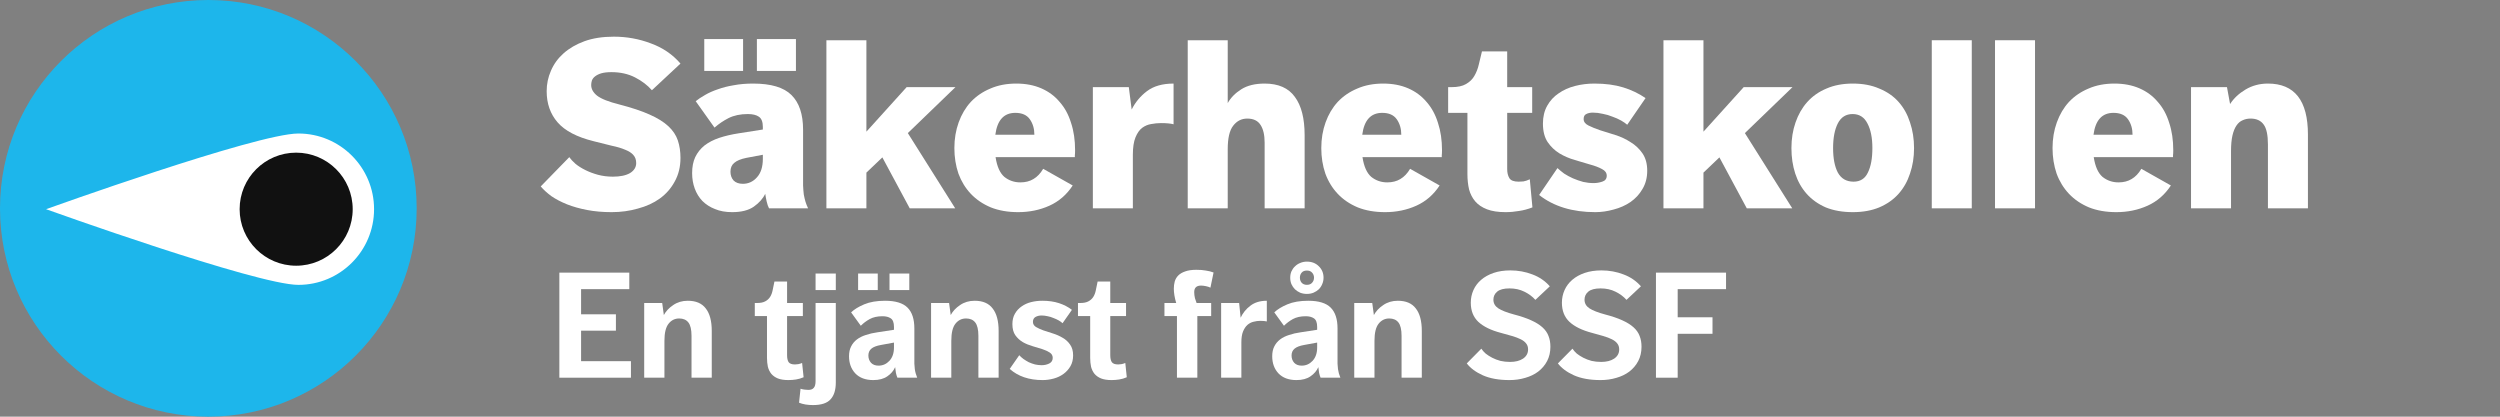 <svg xmlns="http://www.w3.org/2000/svg" fill="none" viewBox="0 0 168 28" height="28" width="168">
<rect x="0" y="0" width="168" height="28" fill="#808080" stroke="none"/>
<circle fill="#1DB6EB" r="14" cy="14" cx="14"></circle>
<path fill="white" d="M25.137 14.058C25.137 16.866 22.861 19.143 20.052 19.143C17.244 19.143 3.094 14.058 3.094 14.058C3.094 14.058 17.244 8.972 20.052 8.972C22.861 8.972 25.137 11.249 25.137 14.058Z"></path>
<circle fill="#111111" r="3.799" cy="14.057" cx="19.902"></circle>
<path fill="white" d="M37.589 18.321H42.289V19.431H39.049V21.121H41.389V22.221H39.049V24.271H42.399V25.381H37.589V18.321Z"></path>
<path fill="white" d="M43.29 20.361H44.5L44.61 21.171C44.75 20.911 44.96 20.687 45.24 20.501C45.52 20.307 45.847 20.211 46.22 20.211C46.767 20.211 47.17 20.384 47.43 20.731C47.697 21.071 47.83 21.574 47.83 22.241V25.381H46.47V22.571C46.47 22.151 46.4 21.851 46.26 21.671C46.12 21.491 45.913 21.401 45.64 21.401C45.353 21.401 45.117 21.517 44.93 21.751C44.743 21.984 44.65 22.367 44.65 22.901V25.381H43.29V20.361Z"></path>
<path fill="white" d="M51.542 21.241H50.722V20.361H50.882C51.108 20.361 51.288 20.324 51.422 20.251C51.562 20.177 51.672 20.077 51.752 19.951C51.832 19.824 51.888 19.674 51.922 19.501C51.962 19.321 52.002 19.127 52.042 18.921H52.892V20.361H53.952V21.241H52.892V23.871C52.892 24.071 52.925 24.224 52.992 24.331C53.065 24.437 53.208 24.491 53.422 24.491C53.488 24.491 53.562 24.484 53.642 24.471C53.722 24.457 53.808 24.431 53.902 24.391L54.002 25.351C53.835 25.424 53.665 25.474 53.492 25.501C53.325 25.527 53.155 25.541 52.982 25.541C52.695 25.541 52.458 25.504 52.272 25.431C52.092 25.357 51.945 25.254 51.832 25.121C51.725 24.987 51.648 24.831 51.602 24.651C51.562 24.464 51.542 24.264 51.542 24.051V21.241Z"></path>
<path fill="white" d="M53.796 26.121C53.863 26.147 53.95 26.167 54.056 26.181C54.163 26.194 54.253 26.201 54.326 26.201C54.493 26.201 54.613 26.154 54.686 26.061C54.766 25.974 54.806 25.824 54.806 25.611V20.361H56.166V25.701C56.166 26.201 56.05 26.577 55.816 26.831C55.59 27.091 55.193 27.221 54.626 27.221C54.453 27.221 54.286 27.207 54.126 27.181C53.966 27.154 53.823 27.114 53.696 27.061L53.796 26.121ZM54.806 18.381H56.166V19.491H54.806V18.381Z"></path>
<path fill="white" d="M60.305 25.381C60.265 25.287 60.232 25.177 60.205 25.051C60.185 24.917 60.168 24.791 60.155 24.671C60.048 24.917 59.872 25.124 59.625 25.291C59.385 25.457 59.072 25.541 58.685 25.541C58.165 25.541 57.762 25.391 57.475 25.091C57.195 24.791 57.055 24.407 57.055 23.941C57.055 23.681 57.102 23.461 57.195 23.281C57.288 23.094 57.418 22.937 57.585 22.811C57.752 22.684 57.952 22.584 58.185 22.511C58.418 22.431 58.678 22.371 58.965 22.331L60.075 22.161V21.971C60.075 21.677 60.002 21.484 59.855 21.391C59.715 21.297 59.532 21.251 59.305 21.251C58.965 21.251 58.678 21.314 58.445 21.441C58.218 21.567 58.018 21.717 57.845 21.891L57.195 20.991C57.402 20.791 57.695 20.611 58.075 20.451C58.455 20.291 58.922 20.211 59.475 20.211C60.175 20.211 60.678 20.364 60.985 20.671C61.292 20.977 61.445 21.444 61.445 22.071V23.951C61.445 24.144 61.445 24.307 61.445 24.441C61.452 24.574 61.462 24.694 61.475 24.801C61.488 24.901 61.508 24.997 61.535 25.091C61.562 25.184 61.595 25.281 61.635 25.381H60.305ZM60.075 23.021L59.205 23.181C58.905 23.234 58.688 23.317 58.555 23.431C58.422 23.544 58.355 23.697 58.355 23.891C58.355 24.084 58.415 24.247 58.535 24.381C58.655 24.507 58.822 24.571 59.035 24.571C59.322 24.571 59.565 24.464 59.765 24.251C59.972 24.031 60.075 23.731 60.075 23.351V23.021ZM57.665 18.381H58.985V19.491H57.665V18.381ZM59.775 18.381H61.105V19.491H59.775V18.381Z"></path>
<path fill="white" d="M62.568 20.361H63.778L63.888 21.171C64.028 20.911 64.237 20.687 64.517 20.501C64.797 20.307 65.124 20.211 65.498 20.211C66.044 20.211 66.448 20.384 66.707 20.731C66.974 21.071 67.108 21.574 67.108 22.241V25.381H65.748V22.571C65.748 22.151 65.677 21.851 65.537 21.671C65.397 21.491 65.191 21.401 64.918 21.401C64.631 21.401 64.394 21.517 64.207 21.751C64.021 21.984 63.928 22.367 63.928 22.901V25.381H62.568V20.361Z"></path>
<path fill="white" d="M68.493 23.871C68.573 23.957 68.666 24.041 68.773 24.121C68.886 24.201 69.006 24.274 69.133 24.341C69.266 24.401 69.406 24.451 69.553 24.491C69.7 24.524 69.85 24.541 70.003 24.541C70.183 24.541 70.35 24.504 70.503 24.431C70.663 24.351 70.743 24.224 70.743 24.051C70.743 23.897 70.676 23.777 70.543 23.691C70.41 23.604 70.243 23.527 70.043 23.461C69.843 23.394 69.623 23.327 69.383 23.261C69.15 23.194 68.933 23.104 68.733 22.991C68.533 22.871 68.366 22.717 68.233 22.531C68.1 22.344 68.033 22.094 68.033 21.781C68.033 21.507 68.09 21.274 68.203 21.081C68.316 20.881 68.466 20.717 68.653 20.591C68.84 20.457 69.053 20.361 69.293 20.301C69.533 20.241 69.783 20.211 70.043 20.211C70.463 20.211 70.836 20.264 71.163 20.371C71.49 20.477 71.78 20.627 72.033 20.821L71.403 21.721C71.336 21.654 71.25 21.591 71.143 21.531C71.036 21.471 70.92 21.417 70.793 21.371C70.673 21.317 70.543 21.277 70.403 21.251C70.263 21.217 70.126 21.201 69.993 21.201C69.84 21.201 69.703 21.234 69.583 21.301C69.47 21.367 69.413 21.477 69.413 21.631C69.413 21.771 69.48 21.884 69.613 21.971C69.746 22.051 69.913 22.127 70.113 22.201C70.313 22.267 70.53 22.337 70.763 22.411C70.996 22.484 71.213 22.581 71.413 22.701C71.613 22.814 71.78 22.967 71.913 23.161C72.046 23.347 72.113 23.587 72.113 23.881C72.113 24.161 72.053 24.404 71.933 24.611C71.813 24.817 71.656 24.991 71.463 25.131C71.27 25.271 71.05 25.374 70.803 25.441C70.556 25.507 70.31 25.541 70.063 25.541C69.15 25.541 68.413 25.291 67.853 24.791L68.493 23.871Z"></path>
<path fill="white" d="M73.26 21.241H72.44V20.361H72.6C72.827 20.361 73.007 20.324 73.14 20.251C73.28 20.177 73.39 20.077 73.47 19.951C73.55 19.824 73.607 19.674 73.64 19.501C73.68 19.321 73.72 19.127 73.76 18.921H74.61V20.361H75.67V21.241H74.61V23.871C74.61 24.071 74.644 24.224 74.71 24.331C74.784 24.437 74.927 24.491 75.14 24.491C75.207 24.491 75.28 24.484 75.36 24.471C75.44 24.457 75.527 24.431 75.62 24.391L75.72 25.351C75.554 25.424 75.384 25.474 75.21 25.501C75.044 25.527 74.874 25.541 74.7 25.541C74.414 25.541 74.177 25.504 73.99 25.431C73.81 25.357 73.664 25.254 73.55 25.121C73.444 24.987 73.367 24.831 73.32 24.651C73.28 24.464 73.26 24.264 73.26 24.051V21.241Z"></path>
<path fill="white" d="M79.091 21.241H78.251V20.361H79.041C78.988 20.187 78.948 20.017 78.921 19.851C78.894 19.684 78.881 19.534 78.881 19.401C78.881 19.234 78.901 19.074 78.941 18.921C78.988 18.761 79.068 18.624 79.181 18.511C79.294 18.397 79.448 18.307 79.641 18.241C79.841 18.167 80.091 18.131 80.391 18.131C80.638 18.131 80.851 18.147 81.031 18.181C81.218 18.207 81.391 18.251 81.551 18.311L81.341 19.331C81.268 19.291 81.168 19.257 81.041 19.231C80.914 19.204 80.804 19.191 80.711 19.191C80.404 19.191 80.251 19.337 80.251 19.631C80.251 19.764 80.268 19.901 80.301 20.041C80.341 20.174 80.378 20.281 80.411 20.361H81.391V21.241H80.461V25.381H79.091V21.241Z"></path>
<path fill="white" d="M82.06 20.361H83.27L83.37 21.351C83.523 21.024 83.743 20.754 84.03 20.541C84.316 20.321 84.683 20.211 85.13 20.211V21.601C85.076 21.587 85.013 21.577 84.94 21.571C84.866 21.564 84.783 21.561 84.69 21.561C84.543 21.561 84.393 21.581 84.24 21.621C84.093 21.654 83.956 21.724 83.83 21.831C83.71 21.937 83.61 22.087 83.53 22.281C83.456 22.467 83.42 22.711 83.42 23.011V25.381H82.06V20.361Z"></path>
<path fill="white" d="M88.743 25.381C88.703 25.287 88.669 25.177 88.642 25.051C88.623 24.917 88.606 24.791 88.593 24.671C88.486 24.917 88.309 25.124 88.062 25.291C87.823 25.457 87.509 25.541 87.123 25.541C86.603 25.541 86.199 25.391 85.912 25.091C85.632 24.791 85.493 24.407 85.493 23.941C85.493 23.681 85.539 23.461 85.632 23.281C85.726 23.094 85.856 22.937 86.022 22.811C86.189 22.684 86.389 22.584 86.623 22.511C86.856 22.431 87.116 22.371 87.403 22.331L88.513 22.161V21.971C88.513 21.677 88.439 21.484 88.293 21.391C88.153 21.297 87.969 21.251 87.743 21.251C87.403 21.251 87.116 21.314 86.882 21.441C86.656 21.567 86.456 21.717 86.282 21.891L85.632 20.991C85.839 20.791 86.132 20.611 86.513 20.451C86.892 20.291 87.359 20.211 87.912 20.211C88.612 20.211 89.116 20.364 89.422 20.671C89.729 20.977 89.882 21.444 89.882 22.071V23.951C89.882 24.144 89.882 24.307 89.882 24.441C89.889 24.574 89.899 24.694 89.912 24.801C89.926 24.901 89.946 24.997 89.972 25.091C89.999 25.184 90.032 25.281 90.073 25.381H88.743ZM88.513 23.021L87.642 23.181C87.343 23.234 87.126 23.317 86.993 23.431C86.859 23.544 86.793 23.697 86.793 23.891C86.793 24.084 86.853 24.247 86.972 24.381C87.093 24.507 87.259 24.571 87.472 24.571C87.759 24.571 88.002 24.464 88.203 24.251C88.409 24.031 88.513 23.731 88.513 23.351V23.021ZM87.823 19.751C87.662 19.751 87.513 19.724 87.373 19.671C87.239 19.611 87.123 19.534 87.022 19.441C86.922 19.341 86.843 19.224 86.782 19.091C86.729 18.957 86.703 18.814 86.703 18.661C86.703 18.507 86.729 18.367 86.782 18.241C86.843 18.107 86.922 17.994 87.022 17.901C87.123 17.801 87.239 17.724 87.373 17.671C87.513 17.611 87.662 17.581 87.823 17.581C88.149 17.581 88.416 17.684 88.623 17.891C88.836 18.097 88.942 18.354 88.942 18.661C88.942 18.814 88.912 18.957 88.853 19.091C88.799 19.224 88.722 19.341 88.623 19.441C88.522 19.534 88.403 19.611 88.263 19.671C88.129 19.724 87.983 19.751 87.823 19.751ZM87.823 19.141C87.976 19.141 88.093 19.094 88.172 19.001C88.259 18.907 88.302 18.794 88.302 18.661C88.302 18.527 88.259 18.414 88.172 18.321C88.093 18.227 87.976 18.181 87.823 18.181C87.669 18.181 87.552 18.227 87.472 18.321C87.392 18.414 87.353 18.527 87.353 18.661C87.353 18.794 87.392 18.907 87.472 19.001C87.559 19.094 87.676 19.141 87.823 19.141Z"></path>
<path fill="white" d="M91.005 20.361H92.215L92.325 21.171C92.465 20.911 92.675 20.687 92.955 20.501C93.235 20.307 93.562 20.211 93.935 20.211C94.482 20.211 94.885 20.384 95.145 20.731C95.412 21.071 95.545 21.574 95.545 22.241V25.381H94.185V22.571C94.185 22.151 94.115 21.851 93.975 21.671C93.835 21.491 93.628 21.401 93.355 21.401C93.068 21.401 92.832 21.517 92.645 21.751C92.458 21.984 92.365 22.367 92.365 22.901V25.381H91.005V20.361Z"></path>
<path fill="white" d="M99.546 23.431C99.62 23.544 99.716 23.654 99.837 23.761C99.963 23.861 100.11 23.954 100.277 24.041C100.443 24.127 100.627 24.197 100.827 24.251C101.027 24.297 101.243 24.321 101.477 24.321C101.837 24.321 102.127 24.247 102.347 24.101C102.573 23.947 102.687 23.741 102.687 23.481C102.687 23.321 102.643 23.187 102.557 23.081C102.477 22.974 102.357 22.881 102.197 22.801C102.037 22.721 101.843 22.647 101.617 22.581C101.397 22.514 101.147 22.444 100.867 22.371C100.2 22.197 99.693 21.951 99.347 21.631C99.007 21.311 98.837 20.881 98.837 20.341C98.837 20.041 98.897 19.757 99.016 19.491C99.136 19.224 99.31 18.994 99.537 18.801C99.763 18.607 100.04 18.454 100.367 18.341C100.7 18.227 101.077 18.171 101.497 18.171C102.017 18.171 102.51 18.261 102.977 18.441C103.443 18.614 103.833 18.881 104.147 19.241L103.177 20.151C102.983 19.931 102.737 19.747 102.437 19.601C102.143 19.454 101.81 19.381 101.437 19.381C101.057 19.381 100.78 19.454 100.607 19.601C100.44 19.741 100.357 19.921 100.357 20.141C100.357 20.381 100.467 20.574 100.687 20.721C100.913 20.867 101.263 21.004 101.737 21.131C102.197 21.251 102.58 21.381 102.887 21.521C103.2 21.661 103.453 21.817 103.647 21.991C103.84 22.164 103.977 22.357 104.057 22.571C104.143 22.784 104.187 23.027 104.187 23.301C104.187 23.661 104.113 23.981 103.967 24.261C103.82 24.541 103.62 24.777 103.367 24.971C103.12 25.157 102.83 25.297 102.497 25.391C102.163 25.491 101.81 25.541 101.437 25.541C100.723 25.541 100.127 25.434 99.647 25.221C99.173 25.007 98.813 24.741 98.567 24.421L99.546 23.431Z"></path>
<path fill="white" d="M105.67 23.431C105.743 23.544 105.84 23.654 105.96 23.761C106.086 23.861 106.233 23.954 106.4 24.041C106.566 24.127 106.75 24.197 106.95 24.251C107.15 24.297 107.366 24.321 107.6 24.321C107.96 24.321 108.25 24.247 108.47 24.101C108.696 23.947 108.81 23.741 108.81 23.481C108.81 23.321 108.766 23.187 108.68 23.081C108.6 22.974 108.48 22.881 108.32 22.801C108.16 22.721 107.966 22.647 107.74 22.581C107.52 22.514 107.27 22.444 106.99 22.371C106.323 22.197 105.816 21.951 105.47 21.631C105.13 21.311 104.96 20.881 104.96 20.341C104.96 20.041 105.02 19.757 105.14 19.491C105.26 19.224 105.433 18.994 105.66 18.801C105.886 18.607 106.163 18.454 106.49 18.341C106.823 18.227 107.2 18.171 107.62 18.171C108.14 18.171 108.633 18.261 109.1 18.441C109.566 18.614 109.956 18.881 110.27 19.241L109.3 20.151C109.106 19.931 108.86 19.747 108.56 19.601C108.266 19.454 107.933 19.381 107.56 19.381C107.18 19.381 106.903 19.454 106.73 19.601C106.563 19.741 106.48 19.921 106.48 20.141C106.48 20.381 106.59 20.574 106.81 20.721C107.036 20.867 107.386 21.004 107.86 21.131C108.32 21.251 108.703 21.381 109.01 21.521C109.323 21.661 109.576 21.817 109.77 21.991C109.963 22.164 110.1 22.357 110.18 22.571C110.266 22.784 110.31 23.027 110.31 23.301C110.31 23.661 110.236 23.981 110.09 24.261C109.943 24.541 109.743 24.777 109.49 24.971C109.243 25.157 108.953 25.297 108.62 25.391C108.286 25.491 107.933 25.541 107.56 25.541C106.846 25.541 106.25 25.434 105.77 25.221C105.296 25.007 104.936 24.741 104.69 24.421L105.67 23.431Z"></path>
<path fill="white" d="M111.28 18.321H115.99V19.431H112.74V21.321H115.08V22.431H112.74V25.381H111.28V18.321Z"></path>
<path fill="white" d="M38.256 10.56C38.352 10.699 38.491 10.848 38.672 11.008C38.853 11.157 39.072 11.296 39.328 11.424C39.584 11.552 39.867 11.659 40.176 11.744C40.496 11.829 40.832 11.872 41.184 11.872C41.675 11.872 42.059 11.792 42.336 11.632C42.613 11.461 42.752 11.237 42.752 10.96C42.752 10.736 42.688 10.555 42.56 10.416C42.443 10.277 42.261 10.16 42.016 10.064C41.771 9.957 41.467 9.867 41.104 9.792C40.752 9.707 40.347 9.605 39.888 9.488C38.768 9.211 37.963 8.789 37.472 8.224C36.981 7.659 36.736 6.96 36.736 6.128C36.736 5.648 36.832 5.189 37.024 4.752C37.216 4.304 37.499 3.915 37.872 3.584C38.256 3.243 38.725 2.971 39.28 2.768C39.845 2.565 40.501 2.464 41.248 2.464C42.112 2.464 42.939 2.613 43.728 2.912C44.528 3.2 45.195 3.653 45.728 4.272L43.808 6.064C43.509 5.723 43.131 5.435 42.672 5.2C42.213 4.965 41.685 4.848 41.088 4.848C40.811 4.848 40.581 4.875 40.4 4.928C40.229 4.981 40.091 5.051 39.984 5.136C39.888 5.211 39.819 5.301 39.776 5.408C39.744 5.515 39.728 5.616 39.728 5.712C39.728 5.979 39.861 6.219 40.128 6.432C40.405 6.645 40.907 6.843 41.632 7.024C42.453 7.237 43.125 7.461 43.648 7.696C44.181 7.931 44.603 8.192 44.912 8.48C45.221 8.768 45.435 9.088 45.552 9.44C45.669 9.792 45.728 10.181 45.728 10.608C45.728 11.205 45.6 11.733 45.344 12.192C45.099 12.651 44.763 13.035 44.336 13.344C43.92 13.643 43.429 13.867 42.864 14.016C42.309 14.176 41.723 14.256 41.104 14.256C40.507 14.256 39.957 14.208 39.456 14.112C38.955 14.016 38.501 13.888 38.096 13.728C37.701 13.568 37.355 13.387 37.056 13.184C36.768 12.971 36.528 12.752 36.336 12.528L38.256 10.56Z"></path>
<path fill="white" d="M51.679 14C51.615 13.883 51.562 13.728 51.519 13.536C51.476 13.344 51.444 13.173 51.423 13.024C51.273 13.344 51.017 13.632 50.655 13.888C50.303 14.133 49.818 14.256 49.199 14.256C48.761 14.256 48.377 14.187 48.047 14.048C47.716 13.92 47.434 13.739 47.199 13.504C46.975 13.269 46.804 12.992 46.687 12.672C46.569 12.352 46.511 12.005 46.511 11.632C46.511 11.216 46.58 10.859 46.719 10.56C46.868 10.251 47.076 9.989 47.343 9.776C47.62 9.563 47.951 9.392 48.335 9.264C48.719 9.136 49.151 9.035 49.631 8.96L51.263 8.704V8.528C51.263 8.187 51.172 7.957 50.991 7.84C50.82 7.723 50.575 7.664 50.255 7.664C49.754 7.664 49.322 7.755 48.959 7.936C48.607 8.117 48.292 8.331 48.015 8.576L46.751 6.8C46.922 6.661 47.13 6.523 47.375 6.384C47.631 6.235 47.919 6.107 48.239 6C48.559 5.883 48.916 5.792 49.311 5.728C49.706 5.653 50.138 5.616 50.607 5.616C51.812 5.616 52.671 5.872 53.183 6.384C53.706 6.896 53.967 7.675 53.967 8.72V11.616C53.967 11.957 53.967 12.24 53.967 12.464C53.977 12.688 53.993 12.891 54.015 13.072C54.047 13.243 54.084 13.403 54.127 13.552C54.169 13.691 54.228 13.84 54.303 14H51.679ZM51.263 10.4L50.159 10.608C49.785 10.683 49.514 10.795 49.343 10.944C49.172 11.083 49.087 11.28 49.087 11.536C49.087 11.771 49.156 11.968 49.295 12.128C49.444 12.277 49.652 12.352 49.919 12.352C50.292 12.352 50.607 12.208 50.863 11.92C51.13 11.632 51.263 11.216 51.263 10.672V10.4ZM47.327 2.624H49.935V4.768H47.327V2.624ZM50.863 2.624H53.487V4.768H50.863V2.624Z"></path>
<path fill="white" d="M55.534 2.704H58.222V8.848L60.926 5.856H64.206L61.006 8.944L64.19 14H61.134L59.294 10.576L58.222 11.6V14H55.534V2.704Z"></path>
<path fill="white" d="M66.902 10.56C66.998 11.189 67.196 11.632 67.494 11.888C67.804 12.133 68.161 12.256 68.566 12.256C68.908 12.256 69.201 12.181 69.446 12.032C69.702 11.883 69.921 11.653 70.102 11.344L72.086 12.464C71.681 13.083 71.158 13.536 70.518 13.824C69.878 14.112 69.18 14.256 68.422 14.256C67.729 14.256 67.116 14.149 66.582 13.936C66.049 13.712 65.601 13.408 65.238 13.024C64.876 12.64 64.598 12.187 64.406 11.664C64.225 11.131 64.134 10.56 64.134 9.952C64.134 9.333 64.23 8.757 64.422 8.224C64.614 7.691 64.886 7.232 65.238 6.848C65.601 6.464 66.038 6.165 66.55 5.952C67.062 5.728 67.644 5.616 68.294 5.616C68.924 5.616 69.484 5.723 69.974 5.936C70.465 6.149 70.876 6.453 71.206 6.848C71.548 7.232 71.804 7.701 71.974 8.256C72.156 8.8 72.246 9.413 72.246 10.096C72.246 10.245 72.241 10.357 72.23 10.432C72.23 10.496 72.23 10.539 72.23 10.56H66.902ZM68.23 7.584C67.462 7.584 67.014 8.075 66.886 9.056H69.51C69.51 8.651 69.409 8.304 69.206 8.016C69.004 7.728 68.678 7.584 68.23 7.584Z"></path>
<path fill="white" d="M73.44 5.856H75.856L76.048 7.36C76.293 6.869 76.635 6.459 77.072 6.128C77.52 5.787 78.118 5.616 78.864 5.616V8.352C78.672 8.299 78.389 8.272 78.016 8.272C77.803 8.272 77.584 8.293 77.36 8.336C77.147 8.368 76.944 8.453 76.752 8.592C76.571 8.731 76.421 8.944 76.304 9.232C76.187 9.52 76.128 9.909 76.128 10.4V14H73.44V5.856Z"></path>
<path fill="white" d="M79.815 2.704H82.503V6.928C82.706 6.565 83.01 6.256 83.415 6C83.82 5.744 84.343 5.616 84.983 5.616C85.911 5.616 86.588 5.915 87.015 6.512C87.453 7.099 87.671 7.957 87.671 9.088V14H84.983V9.584C84.983 9.072 84.892 8.677 84.711 8.4C84.53 8.112 84.231 7.968 83.815 7.968C83.431 7.968 83.117 8.128 82.871 8.448C82.626 8.757 82.503 9.285 82.503 10.032V14H79.815V2.704Z"></path>
<path fill="white" d="M91.559 10.56C91.655 11.189 91.852 11.632 92.151 11.888C92.46 12.133 92.817 12.256 93.223 12.256C93.564 12.256 93.857 12.181 94.103 12.032C94.359 11.883 94.577 11.653 94.759 11.344L96.743 12.464C96.337 13.083 95.815 13.536 95.175 13.824C94.535 14.112 93.836 14.256 93.079 14.256C92.385 14.256 91.772 14.149 91.239 13.936C90.705 13.712 90.257 13.408 89.895 13.024C89.532 12.64 89.255 12.187 89.063 11.664C88.881 11.131 88.791 10.56 88.791 9.952C88.791 9.333 88.887 8.757 89.079 8.224C89.271 7.691 89.543 7.232 89.895 6.848C90.257 6.464 90.695 6.165 91.207 5.952C91.719 5.728 92.3 5.616 92.951 5.616C93.58 5.616 94.14 5.723 94.631 5.936C95.121 6.149 95.532 6.453 95.863 6.848C96.204 7.232 96.46 7.701 96.631 8.256C96.812 8.8 96.903 9.413 96.903 10.096C96.903 10.245 96.897 10.357 96.887 10.432C96.887 10.496 96.887 10.539 96.887 10.56H91.559ZM92.887 7.584C92.119 7.584 91.671 8.075 91.543 9.056H94.167C94.167 8.651 94.065 8.304 93.863 8.016C93.66 7.728 93.335 7.584 92.887 7.584Z"></path>
<path fill="white" d="M98.611 7.584H97.315V5.856H97.539C97.955 5.856 98.28 5.787 98.515 5.648C98.76 5.509 98.947 5.328 99.075 5.104C99.214 4.869 99.315 4.608 99.379 4.32C99.443 4.032 99.512 3.744 99.587 3.456H101.283V5.856H102.963V7.584H101.283V11.36C101.283 11.605 101.331 11.808 101.427 11.968C101.523 12.128 101.731 12.208 102.051 12.208C102.136 12.208 102.243 12.203 102.371 12.192C102.499 12.171 102.643 12.123 102.803 12.048L102.979 13.936C102.68 14.053 102.382 14.133 102.083 14.176C101.784 14.229 101.48 14.256 101.171 14.256C100.67 14.256 100.254 14.192 99.923 14.064C99.592 13.936 99.331 13.76 99.139 13.536C98.947 13.312 98.808 13.045 98.723 12.736C98.648 12.416 98.611 12.069 98.611 11.696V7.584Z"></path>
<path fill="white" d="M104.661 11.296C104.789 11.413 104.938 11.536 105.109 11.664C105.29 11.781 105.487 11.888 105.701 11.984C105.925 12.08 106.154 12.16 106.389 12.224C106.623 12.277 106.858 12.304 107.093 12.304C107.285 12.304 107.477 12.272 107.669 12.208C107.871 12.144 107.973 12.011 107.973 11.808C107.973 11.616 107.866 11.467 107.653 11.36C107.439 11.243 107.173 11.141 106.853 11.056C106.543 10.96 106.202 10.859 105.829 10.752C105.455 10.645 105.109 10.496 104.789 10.304C104.479 10.112 104.218 9.861 104.005 9.552C103.791 9.232 103.685 8.816 103.685 8.304C103.685 7.845 103.781 7.445 103.973 7.104C104.165 6.763 104.421 6.485 104.741 6.272C105.061 6.048 105.429 5.883 105.845 5.776C106.261 5.669 106.693 5.616 107.141 5.616C107.877 5.616 108.522 5.701 109.077 5.872C109.631 6.043 110.133 6.283 110.581 6.592L109.349 8.384C109.242 8.288 109.103 8.192 108.933 8.096C108.762 8 108.57 7.915 108.357 7.84C108.154 7.755 107.935 7.691 107.701 7.648C107.477 7.595 107.258 7.568 107.045 7.568C106.863 7.568 106.714 7.6 106.597 7.664C106.479 7.717 106.421 7.829 106.421 8C106.421 8.181 106.527 8.325 106.741 8.432C106.954 8.539 107.215 8.645 107.525 8.752C107.845 8.848 108.186 8.955 108.549 9.072C108.922 9.189 109.263 9.349 109.573 9.552C109.893 9.744 110.159 9.995 110.373 10.304C110.586 10.613 110.693 11.003 110.693 11.472C110.693 11.941 110.586 12.352 110.373 12.704C110.17 13.056 109.898 13.349 109.557 13.584C109.226 13.808 108.853 13.973 108.437 14.08C108.021 14.197 107.61 14.256 107.205 14.256C105.669 14.256 104.41 13.872 103.429 13.104L104.661 11.296Z"></path>
<path fill="white" d="M111.784 2.704H114.472V8.848L117.176 5.856H120.456L117.256 8.944L120.44 14H117.384L115.544 10.576L114.472 11.6V14H111.784V2.704Z"></path>
<path fill="white" d="M124.512 14.256C123.819 14.256 123.211 14.149 122.688 13.936C122.176 13.712 121.75 13.408 121.408 13.024C121.067 12.64 120.811 12.187 120.64 11.664C120.47 11.141 120.384 10.571 120.384 9.952C120.384 9.333 120.475 8.763 120.656 8.24C120.838 7.707 121.099 7.248 121.44 6.864C121.792 6.469 122.224 6.165 122.736 5.952C123.248 5.728 123.84 5.616 124.512 5.616C125.184 5.616 125.776 5.728 126.288 5.952C126.811 6.165 127.243 6.464 127.584 6.848C127.926 7.232 128.182 7.691 128.352 8.224C128.534 8.757 128.624 9.333 128.624 9.952C128.624 10.571 128.534 11.141 128.352 11.664C128.182 12.187 127.926 12.64 127.584 13.024C127.243 13.408 126.811 13.712 126.288 13.936C125.776 14.149 125.184 14.256 124.512 14.256ZM124.56 12.208C125.008 12.208 125.328 12.005 125.52 11.6C125.723 11.195 125.824 10.645 125.824 9.952C125.824 9.259 125.712 8.704 125.488 8.288C125.275 7.872 124.944 7.664 124.496 7.664C124.048 7.664 123.718 7.872 123.504 8.288C123.291 8.704 123.184 9.259 123.184 9.952C123.184 10.645 123.291 11.195 123.504 11.6C123.728 12.005 124.08 12.208 124.56 12.208Z"></path>
<path fill="white" d="M129.815 2.704H132.503V14H129.815V2.704Z"></path>
<path fill="white" d="M134.065 2.704H136.753V14H134.065V2.704Z"></path>
<path fill="white" d="M140.699 10.56C140.795 11.189 140.993 11.632 141.291 11.888C141.601 12.133 141.958 12.256 142.363 12.256C142.705 12.256 142.998 12.181 143.243 12.032C143.499 11.883 143.718 11.653 143.899 11.344L145.883 12.464C145.478 13.083 144.955 13.536 144.315 13.824C143.675 14.112 142.977 14.256 142.219 14.256C141.526 14.256 140.913 14.149 140.379 13.936C139.846 13.712 139.398 13.408 139.035 13.024C138.673 12.64 138.395 12.187 138.203 11.664C138.022 11.131 137.931 10.56 137.931 9.952C137.931 9.333 138.027 8.757 138.219 8.224C138.411 7.691 138.683 7.232 139.035 6.848C139.398 6.464 139.835 6.165 140.347 5.952C140.859 5.728 141.441 5.616 142.091 5.616C142.721 5.616 143.281 5.723 143.771 5.936C144.262 6.149 144.673 6.453 145.003 6.848C145.345 7.232 145.601 7.701 145.771 8.256C145.953 8.8 146.043 9.413 146.043 10.096C146.043 10.245 146.038 10.357 146.027 10.432C146.027 10.496 146.027 10.539 146.027 10.56H140.699ZM142.027 7.584C141.259 7.584 140.811 8.075 140.683 9.056H143.307C143.307 8.651 143.206 8.304 143.003 8.016C142.801 7.728 142.475 7.584 142.027 7.584Z"></path>
<path fill="white" d="M147.237 5.856H149.653L149.861 6.992C150.106 6.608 150.453 6.283 150.901 6.016C151.349 5.749 151.85 5.616 152.405 5.616C154.197 5.616 155.093 6.757 155.093 9.04V14H152.405V9.712C152.405 9.072 152.309 8.624 152.117 8.368C151.925 8.101 151.632 7.968 151.237 7.968C151.045 7.968 150.869 8.005 150.709 8.08C150.549 8.144 150.41 8.261 150.293 8.432C150.176 8.603 150.085 8.827 150.021 9.104C149.957 9.381 149.925 9.733 149.925 10.16V14H147.237V5.856Z"></path>
</svg>
